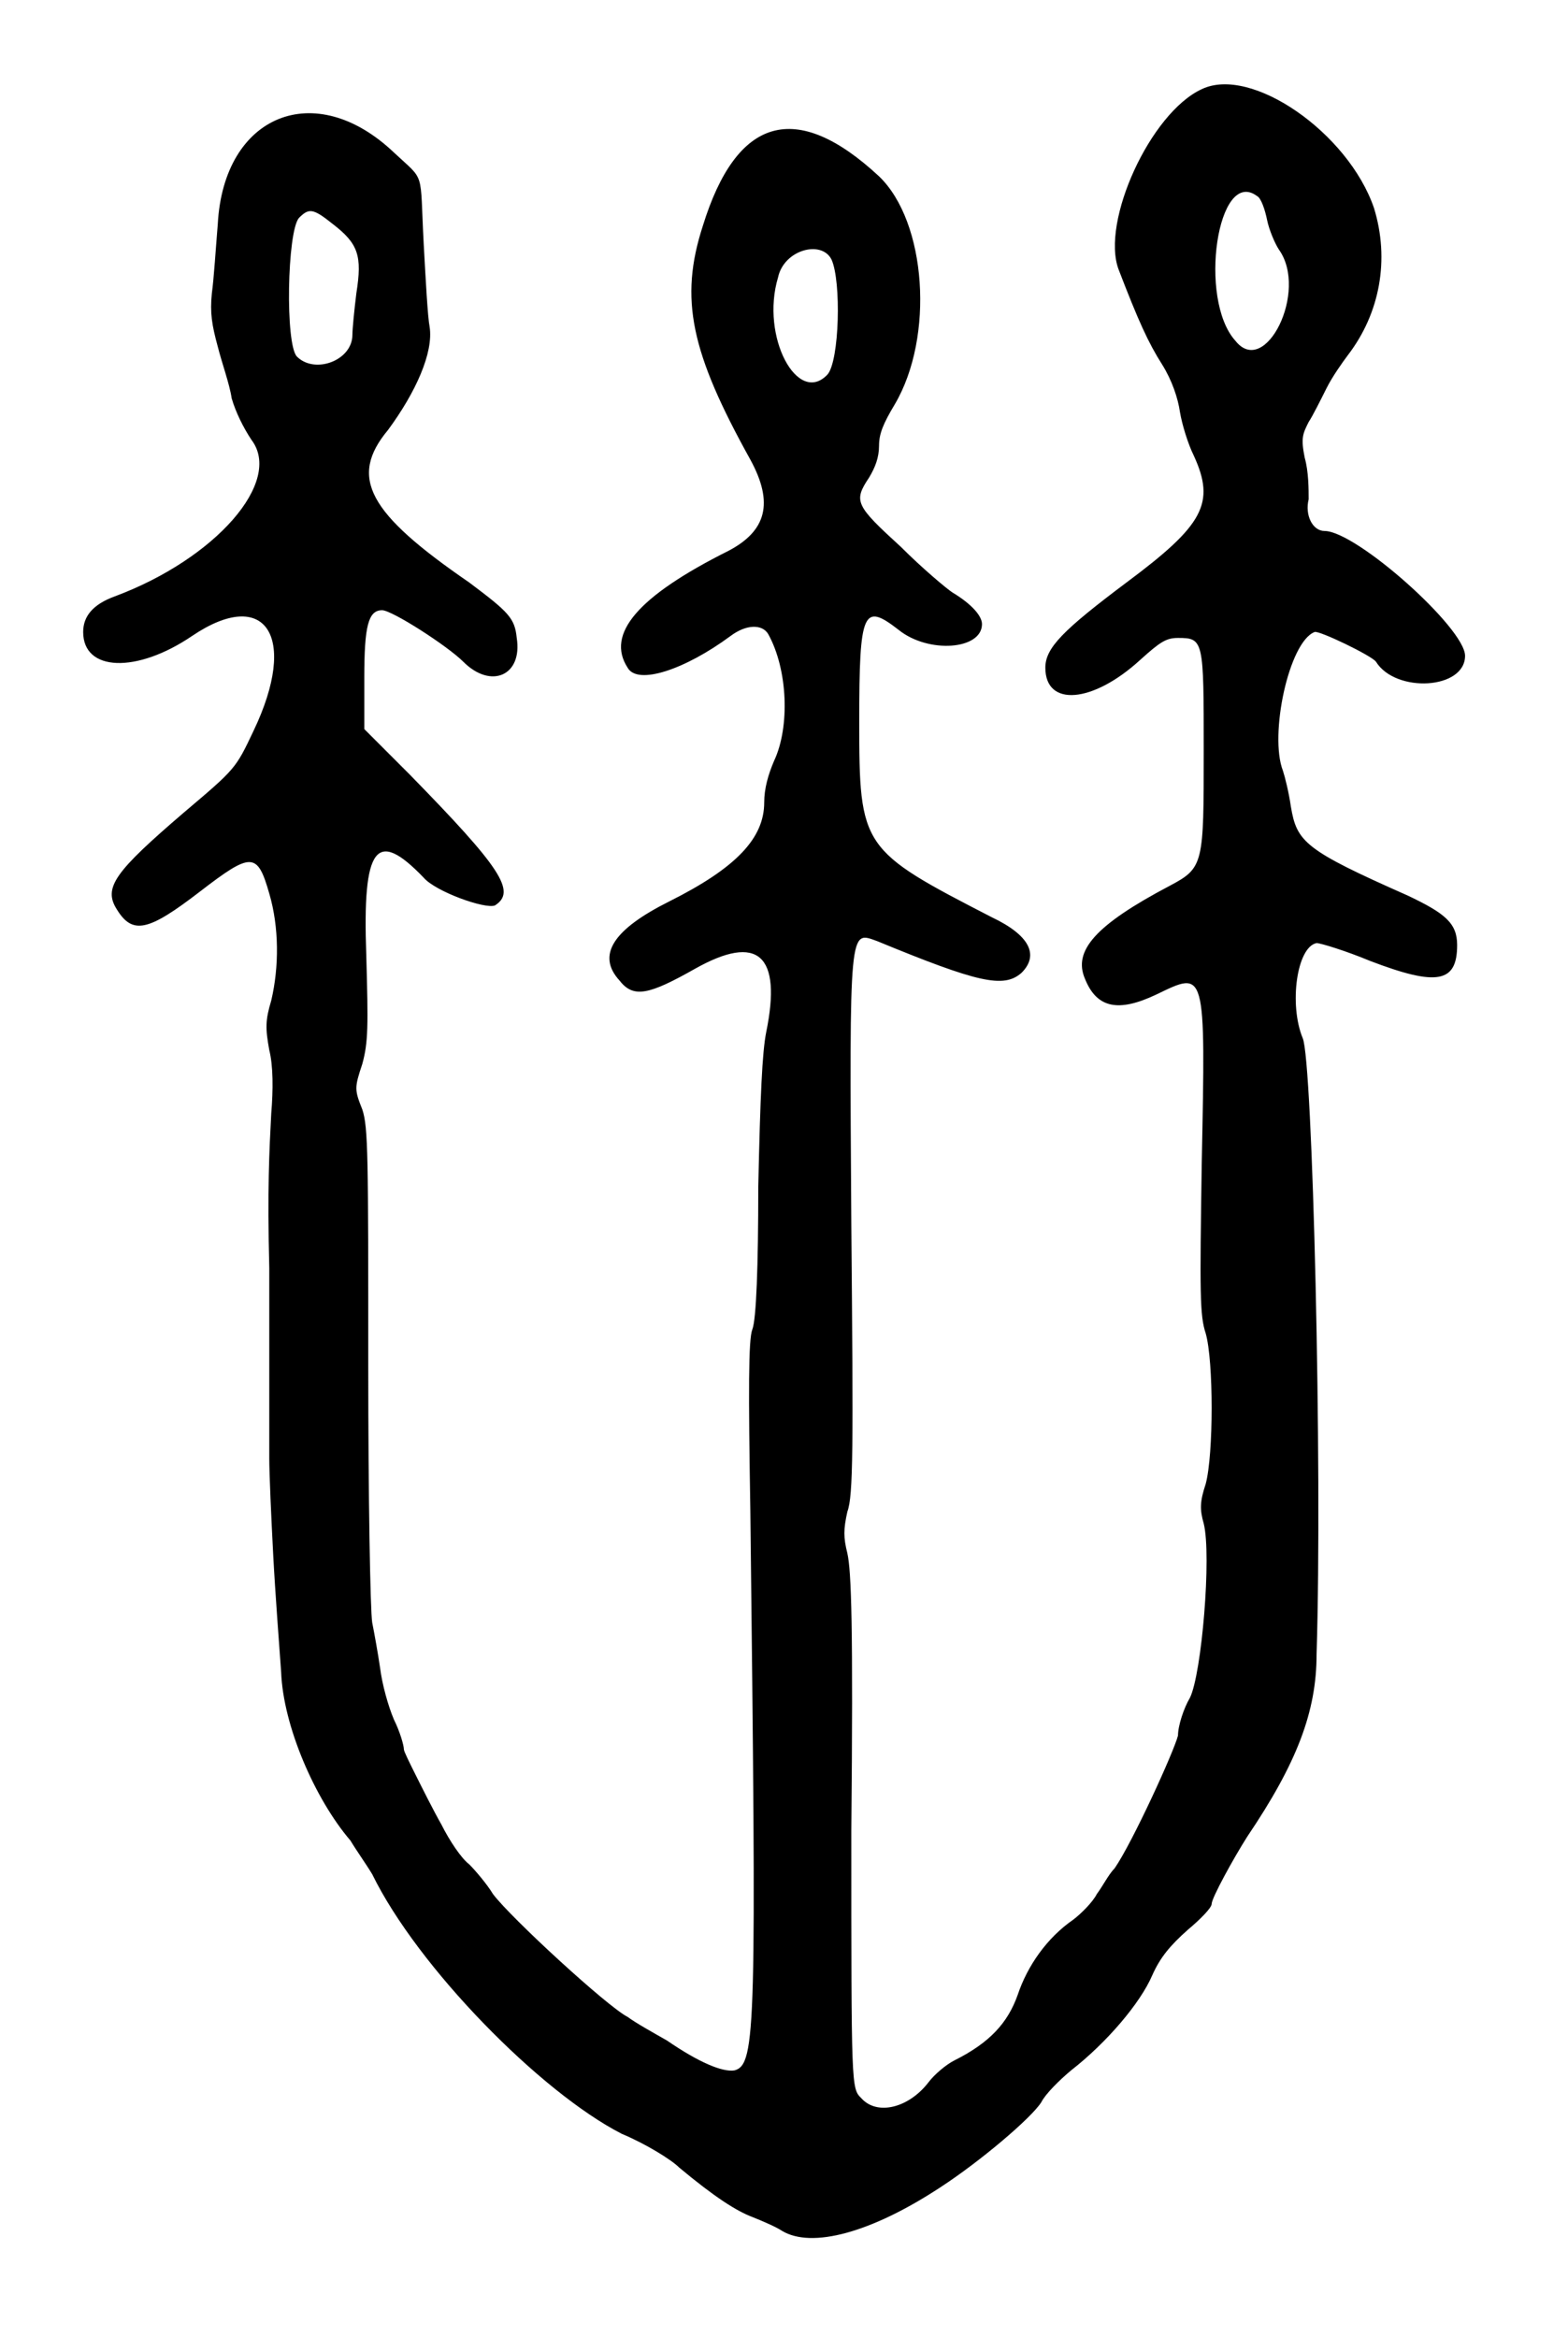 <?xml version="1.0" standalone="no"?>
<!DOCTYPE svg PUBLIC "-//W3C//DTD SVG 20010904//EN"
 "http://www.w3.org/TR/2001/REC-SVG-20010904/DTD/svg10.dtd">
<svg version="1.0" xmlns="http://www.w3.org/2000/svg"
 width="396pt" height="590pt" viewBox="0 0 396 590"
 preserveAspectRatio="xMidYMid meet">
<g transform="translate(0,590) scale(0.5,-0.5)"
fill="#000000" stroke="none">
<path d="M607 1135 c-26 -12 -51 -67 -42 -91 10 -26 15 -37 22 -48 5 -8 8 -17
9 -24 1 -6 4 -16 7 -22 11 -24 5 -35 -34 -64 -32 -24 -41 -33 -41 -43 0 -20
24 -18 48 4 10 9 13 11 19 11 13 0 13 -1 13 -57 0 -57 0 -59 -17 -68 -38 -20
-49 -33 -43 -47 6 -15 17 -17 36 -8 25 12 25 14 23 -85 -1 -66 -1 -77 2 -86 4
-14 4 -61 0 -76 -3 -9 -3 -13 -1 -20 4 -16 -1 -76 -7 -88 -3 -5 -6 -14 -6 -19
-2 -8 -23 -54 -32 -67 -3 -3 -6 -9 -9 -13 -2 -4 -8 -10 -12 -13 -13 -9 -23
-23 -28 -38 -5 -14 -14 -24 -32 -33 -4 -2 -10 -7 -13 -11 -10 -13 -26 -17 -34
-8 -5 5 -5 5 -5 135 1 104 0 131 -2 140 -2 8 -2 12 0 21 3 8 3 32 2 145 -1
152 -1 148 13 143 51 -21 64 -24 73 -16 9 9 4 19 -15 28 -66 34 -67 35 -67 99
0 56 2 60 20 46 15 -12 42 -10 42 3 0 4 -5 10 -15 16 -3 2 -15 12 -26 23 -23
21 -24 23 -16 35 3 5 5 10 5 16 0 6 2 11 8 21 20 34 16 92 -8 115 -42 39 -72
30 -89 -25 -12 -37 -6 -64 24 -118 12 -22 8 -36 -11 -46 -46 -23 -62 -42 -51
-59 5 -9 29 -1 52 16 8 6 16 6 19 1 10 -18 11 -47 3 -64 -3 -7 -5 -14 -5 -21
0 -18 -14 -33 -48 -50 -28 -14 -37 -27 -25 -40 7 -9 15 -7 38 6 32 18 44 7 36
-32 -2 -10 -3 -32 -4 -78 0 -40 -1 -67 -3 -72 -2 -5 -2 -31 -1 -92 3 -260 3
-279 -8 -282 -6 -1 -18 4 -34 15 -7 4 -16 9 -20 12 -10 5 -59 50 -68 62 -3 5
-9 12 -12 15 -4 3 -10 12 -14 20 -4 7 -10 19 -13 25 -3 6 -6 12 -6 13 0 2 -2
9 -5 15 -3 7 -6 18 -7 26 -1 7 -3 18 -4 23 -1 6 -2 64 -2 129 0 106 0 121 -3
130 -4 10 -4 11 0 23 3 11 3 19 2 55 -2 55 5 64 29 39 6 -7 31 -16 36 -14 11
7 3 19 -43 66 l-23 23 0 26 c0 26 2 34 9 34 5 0 33 -18 41 -26 14 -14 30 -7
27 12 -1 10 -4 13 -24 28 -51 35 -61 53 -41 77 14 19 23 39 21 52 -1 5 -2 24
-3 42 -2 38 1 31 -15 46 -40 38 -86 19 -89 -36 -1 -12 -2 -28 -3 -35 -1 -10 0
-16 3 -27 2 -8 6 -19 7 -26 2 -7 6 -15 10 -21 16 -21 -18 -60 -69 -79 -11 -4
-16 -10 -16 -18 0 -20 27 -21 55 -2 37 25 54 0 31 -48 -9 -19 -9 -19 -35 -41
-35 -30 -41 -38 -34 -49 8 -13 16 -11 42 9 26 20 29 20 35 -1 5 -17 5 -37 1
-54 -3 -10 -3 -14 -1 -25 2 -8 2 -20 1 -32 -1 -19 -2 -38 -1 -78 0 -12 0 -27
0 -34 0 -8 0 -21 0 -30 0 -10 0 -24 0 -32 0 -8 1 -30 2 -49 1 -19 3 -45 4 -59
1 -27 17 -64 35 -85 3 -5 8 -12 11 -17 23 -47 85 -110 126 -131 12 -5 25 -13
29 -17 18 -15 29 -22 37 -25 5 -2 12 -5 15 -7 15 -9 45 -1 80 22 20 13 46 35
51 43 2 4 9 11 15 16 18 14 35 34 41 48 4 9 9 15 18 23 6 5 12 11 12 13 0 3
11 23 18 34 25 37 35 63 35 92 3 95 -2 300 -7 311 -7 17 -3 46 7 48 2 0 15 -4
27 -9 34 -13 44 -11 44 8 0 11 -6 16 -25 25 -52 23 -56 27 -59 45 -1 7 -3 15
-4 18 -7 18 3 65 16 70 2 1 29 -12 31 -15 10 -16 45 -14 45 3 0 14 -55 63 -71
63 -6 0 -10 8 -8 16 0 5 0 14 -2 21 -2 10 -1 12 2 18 2 3 6 11 9 17 3 6 8 13
11 17 16 21 21 48 13 74 -13 38 -62 72 -87 60z m28 -54 c2 -1 4 -7 5 -12 1 -5
4 -12 6 -15 15 -21 -7 -65 -22 -46 -19 21 -9 88 11 73z m-467 -14 c13 -10 15
-16 12 -35 -1 -8 -2 -18 -2 -21 0 -13 -19 -20 -28 -11 -6 6 -5 63 1 70 5 5 7
5 17 -3z m252 -18 c5 -11 4 -51 -2 -58 -15 -16 -34 19 -25 49 3 14 22 19 27 9z"/>
</g>
</svg>
